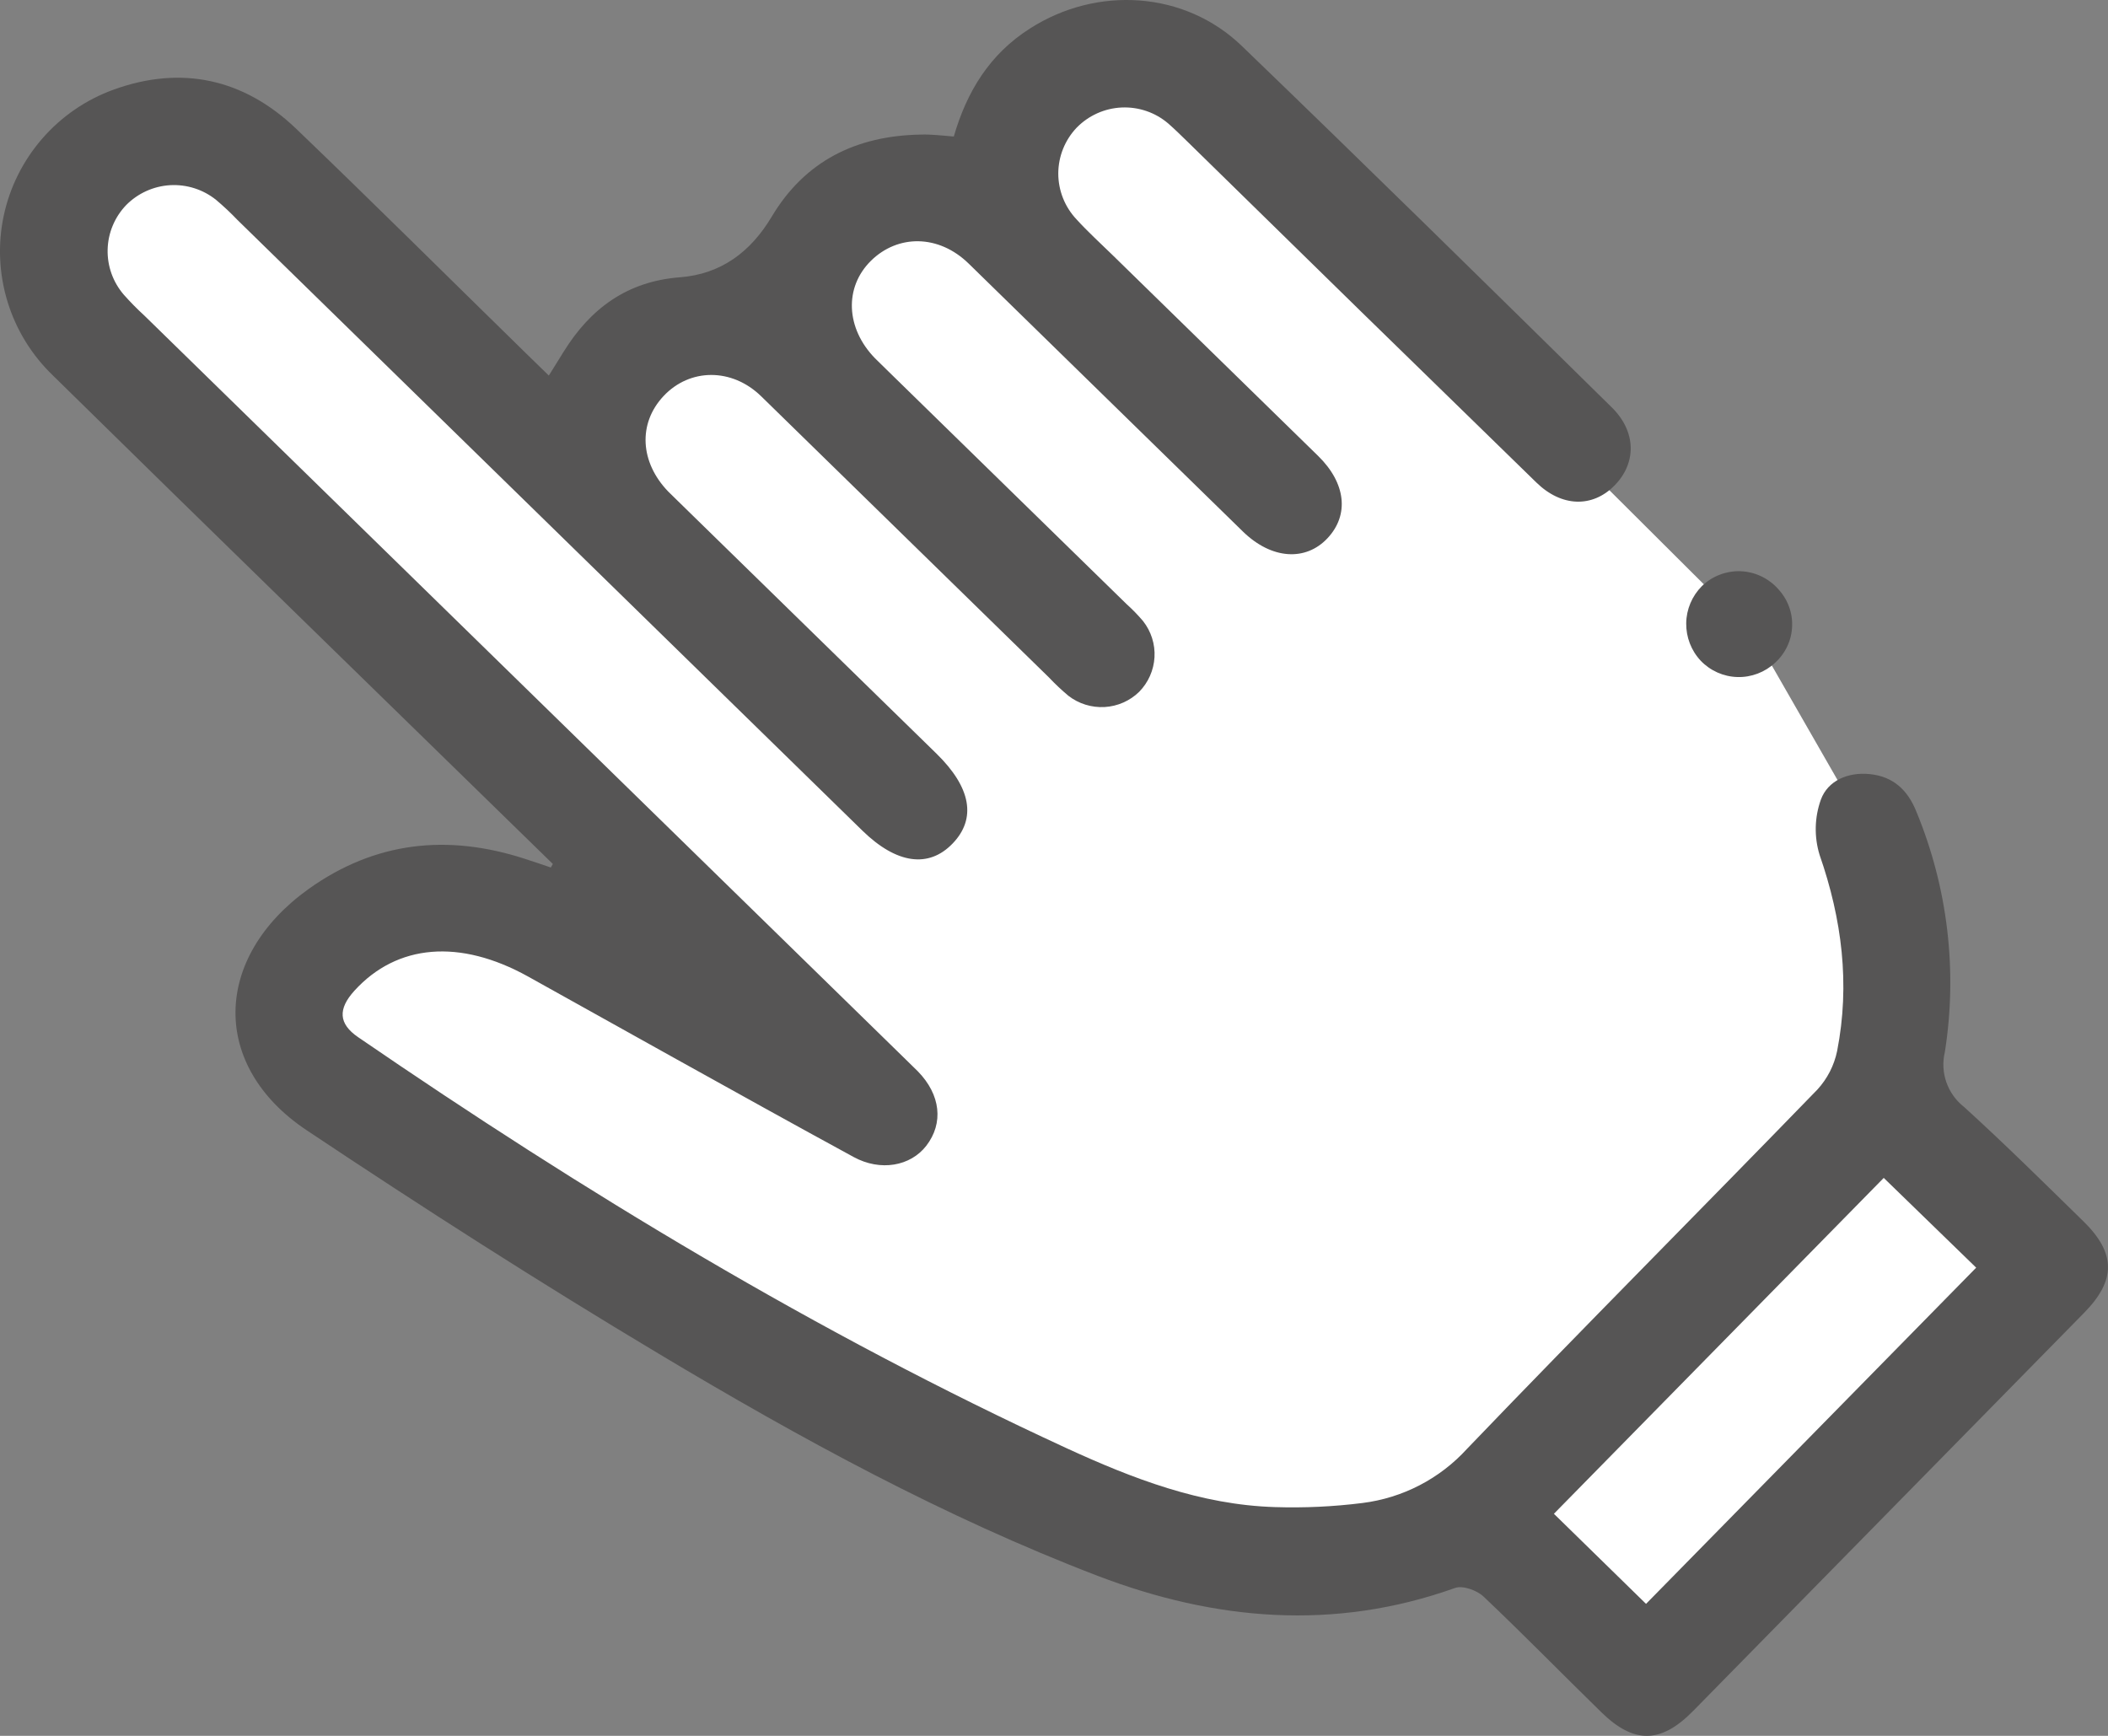 <svg width="34" height="28" viewBox="0 0 34 28" fill="none" xmlns="http://www.w3.org/2000/svg">
<rect x="0" y="0" width="34" height="28" fill="#808080" stroke="none"/>
<path d="M0.996 2.909V5L9.833 13.803L10.443 14.932H6.244L4.669 15.455L5.194 17.546L18.84 24.864H21.464L24.088 24.341L26.712 26.955L33.011 20.16L30.386 17.546V13.887L28.287 10.228L25.138 7.091L18.84 0.818L16.741 1.341L15.691 2.909H14.117L12.542 5L9.918 5.523L8.868 7.091L2.57 1.864L0.996 2.909Z" fill="white"/>
<path d="M8.917 13.936L8.596 13.623C6.015 11.101 3.427 8.586 0.853 6.056C0.513 5.729 0.261 5.321 0.123 4.871C-0.016 4.42 -0.038 3.941 0.06 3.48C0.158 3.019 0.373 2.59 0.683 2.234C0.993 1.878 1.388 1.607 1.832 1.446C2.928 1.049 3.934 1.271 4.775 2.075C6.025 3.274 7.254 4.497 8.493 5.708L8.852 6.058L9.09 5.675C9.523 4.975 10.117 4.538 10.965 4.473C11.628 4.422 12.105 4.066 12.444 3.5C12.983 2.594 13.811 2.19 14.845 2.171C15.013 2.164 15.19 2.187 15.384 2.202C15.592 1.482 15.96 0.874 16.612 0.46C17.693 -0.233 19.111 -0.147 20.032 0.744C22.033 2.672 24.014 4.62 25.994 6.569C26.394 6.96 26.398 7.468 26.041 7.831C25.685 8.193 25.187 8.18 24.781 7.784C22.903 5.956 21.029 4.125 19.158 2.29C19.056 2.191 18.953 2.089 18.846 1.995C18.638 1.815 18.368 1.722 18.092 1.734C17.817 1.746 17.557 1.863 17.365 2.06C17.175 2.26 17.07 2.524 17.069 2.798C17.069 3.073 17.174 3.337 17.362 3.537C17.545 3.738 17.747 3.922 17.942 4.112C19.048 5.192 20.154 6.273 21.26 7.354C21.709 7.793 21.764 8.305 21.412 8.681C21.061 9.056 20.512 9.026 20.049 8.576C18.572 7.133 17.099 5.694 15.624 4.252C15.141 3.78 14.482 3.778 14.047 4.207C13.613 4.636 13.642 5.296 14.113 5.779C14.185 5.849 14.256 5.919 14.328 5.99L18.169 9.743C18.265 9.829 18.355 9.922 18.438 10.02C18.567 10.185 18.633 10.392 18.621 10.601C18.609 10.811 18.521 11.009 18.374 11.159C18.224 11.306 18.025 11.393 17.815 11.405C17.605 11.416 17.398 11.352 17.232 11.223C17.122 11.131 17.018 11.033 16.92 10.929C15.373 9.417 13.826 7.905 12.279 6.394C11.803 5.929 11.125 5.94 10.705 6.386C10.284 6.832 10.325 7.459 10.777 7.928C10.859 8.008 10.941 8.088 11.023 8.169L15.106 12.158C15.662 12.702 15.752 13.204 15.365 13.606C14.979 14.008 14.46 13.936 13.909 13.398L3.829 3.547C3.72 3.433 3.605 3.325 3.485 3.224C3.276 3.056 3.012 2.972 2.744 2.987C2.476 3.003 2.224 3.117 2.035 3.308C1.85 3.501 1.743 3.756 1.736 4.024C1.729 4.291 1.822 4.551 1.997 4.754C2.102 4.872 2.212 4.984 2.328 5.09L14.559 17.041C14.641 17.121 14.723 17.201 14.805 17.282C15.172 17.659 15.222 18.116 14.94 18.482C14.684 18.812 14.201 18.898 13.77 18.664C12.815 18.144 11.865 17.616 10.915 17.088C10.114 16.644 9.317 16.195 8.516 15.751C7.416 15.141 6.404 15.226 5.717 15.98C5.448 16.276 5.46 16.513 5.776 16.73C9.415 19.225 13.18 21.505 17.196 23.357C18.266 23.849 19.364 24.274 20.564 24.31C21.035 24.325 21.507 24.303 21.975 24.244C22.624 24.163 23.222 23.853 23.662 23.37C25.529 21.423 27.433 19.514 29.312 17.576C29.473 17.401 29.583 17.186 29.631 16.954C29.842 15.877 29.709 14.825 29.348 13.789C29.259 13.498 29.266 13.185 29.369 12.898C29.482 12.591 29.805 12.453 30.152 12.486C30.535 12.523 30.77 12.743 30.91 13.094C31.416 14.319 31.575 15.659 31.369 16.968C31.33 17.13 31.338 17.3 31.393 17.457C31.448 17.614 31.547 17.753 31.679 17.856C32.336 18.453 32.967 19.078 33.602 19.699C34.129 20.214 34.131 20.651 33.615 21.176C31.515 23.316 29.413 25.456 27.311 27.596C26.792 28.125 26.357 28.135 25.831 27.622C25.196 27.002 24.575 26.366 23.931 25.756C23.825 25.653 23.594 25.57 23.47 25.614C21.518 26.312 19.593 26.14 17.709 25.421C15.228 24.471 12.903 23.2 10.631 21.84C8.706 20.689 6.812 19.476 4.944 18.23C3.39 17.192 3.432 15.447 4.977 14.34C6.053 13.572 7.219 13.451 8.456 13.85C8.6 13.896 8.742 13.945 8.884 13.993L8.917 13.936ZM30.383 19L25.063 24.418L26.549 25.871L31.874 20.448L30.383 19Z" fill="#565555"/>
<path d="M28.677 9.497C28.753 9.578 28.813 9.673 28.852 9.777C28.892 9.881 28.91 9.992 28.905 10.104C28.901 10.215 28.875 10.324 28.827 10.425C28.78 10.525 28.713 10.616 28.63 10.691C28.466 10.844 28.248 10.927 28.024 10.921C27.799 10.915 27.586 10.82 27.431 10.658C27.277 10.494 27.194 10.277 27.197 10.052C27.2 9.828 27.291 9.614 27.449 9.455C27.531 9.375 27.629 9.312 27.736 9.271C27.843 9.23 27.957 9.21 28.072 9.214C28.186 9.218 28.299 9.245 28.403 9.294C28.507 9.343 28.6 9.412 28.677 9.497Z" fill="#565555"/>
</svg>
